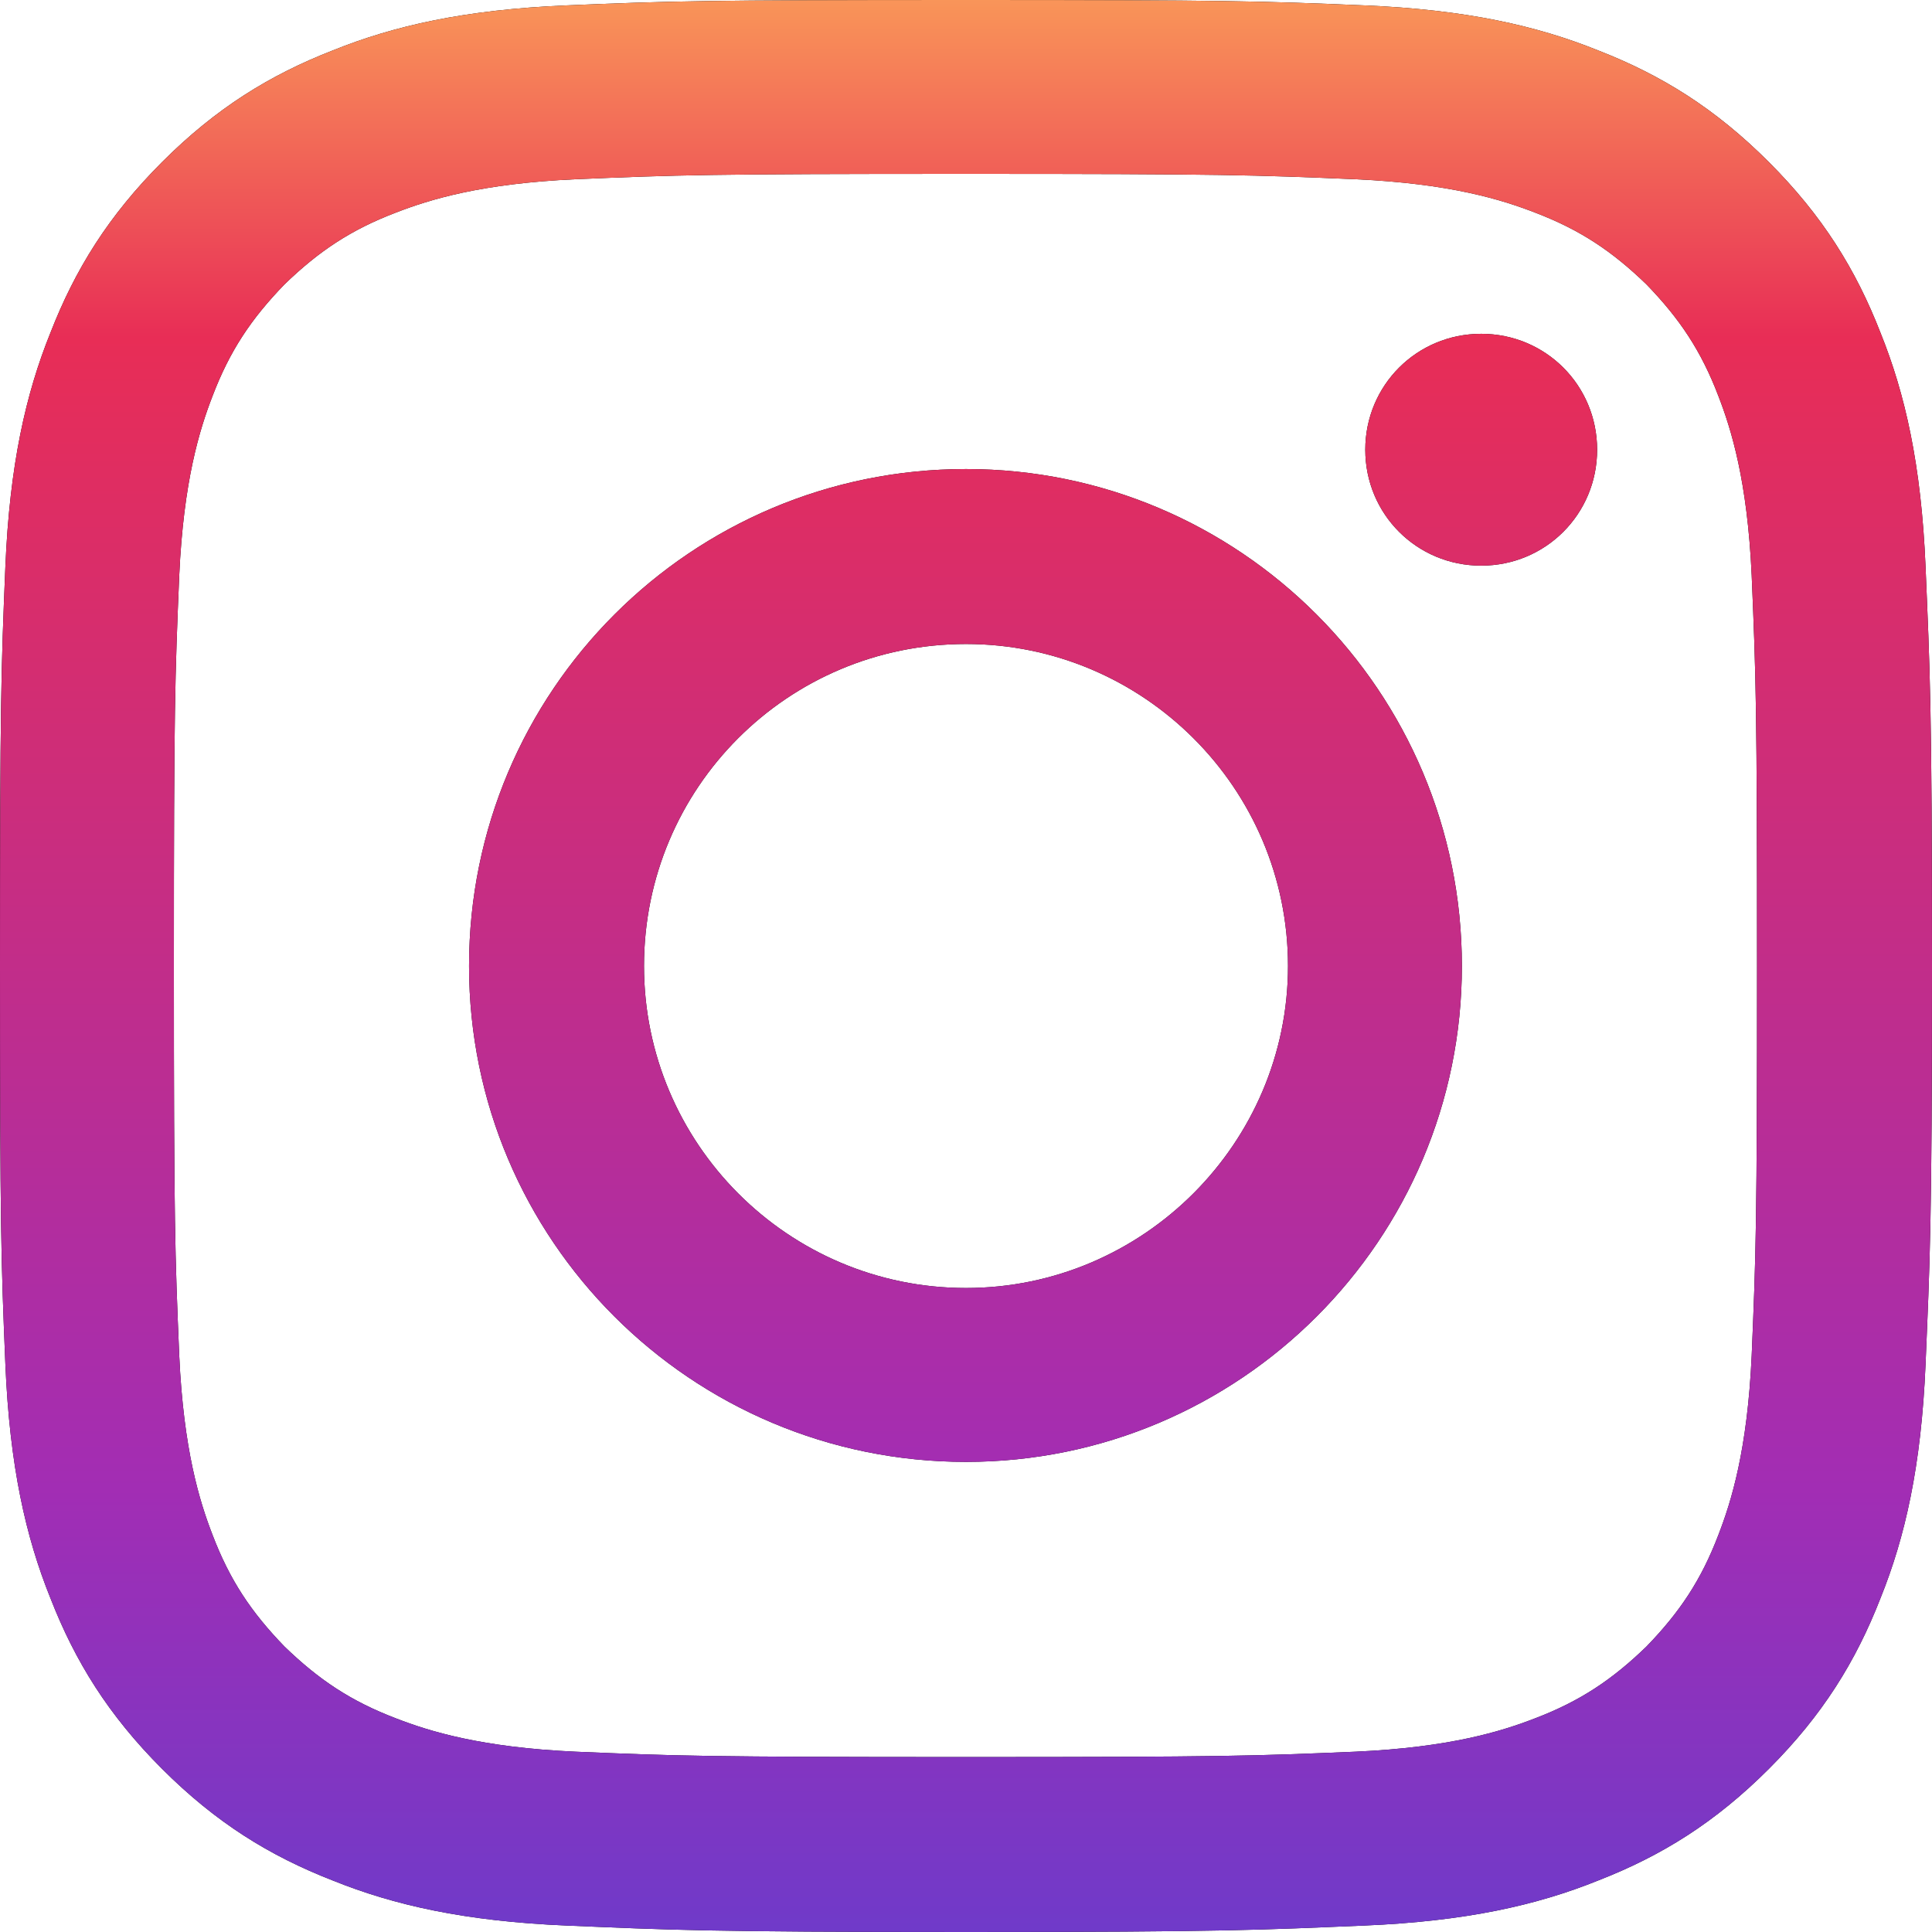 <svg width="18" height="18" viewBox="0 0 18 18" fill="none" xmlns="http://www.w3.org/2000/svg" xmlns:xlink="http://www.w3.org/1999/xlink">
	<desc>
			Created with Pixso.
	</desc>
	<defs>
		<linearGradient x1="9" y1="-0.561" x2="9" y2="18.943" id="paint_linear_6382_349_0" gradientUnits="userSpaceOnUse">
			<stop stop-color="#FCA759"/>
			<stop offset="0.19" stop-color="#E82D56"/>
			<stop offset="0.74" stop-color="#A22DB4"/>
			<stop offset="1" stop-color="#643DCE"/>
		</linearGradient>
	</defs>
	<path id="shape" d="M17.94 5.28C17.9 4.33 17.75 3.67 17.52 3.1C17.29 2.51 16.98 2.01 16.48 1.51C15.98 1.01 15.48 0.7 14.89 0.47C14.32 0.24 13.66 0.09 12.71 0.05C11.75 0.01 11.44 0 9 0C6.55 0 6.24 0.01 5.28 0.05C4.33 0.09 3.67 0.24 3.1 0.47C2.51 0.7 2.01 1.01 1.51 1.51C1.01 2.01 0.7 2.51 0.47 3.1C0.24 3.67 0.09 4.33 0.05 5.28C0.01 6.24 0 6.55 0 9C0 11.44 0.01 11.75 0.05 12.71C0.09 13.66 0.24 14.32 0.47 14.89C0.7 15.48 1.01 15.98 1.51 16.48C2.01 16.98 2.51 17.29 3.1 17.52C3.67 17.75 4.33 17.9 5.28 17.94C6.24 17.98 6.55 18 9 18C11.44 18 11.75 17.98 12.71 17.94C13.66 17.9 14.32 17.75 14.89 17.52C15.48 17.29 15.98 16.98 16.48 16.48C16.98 15.98 17.29 15.48 17.52 14.89C17.75 14.32 17.9 13.66 17.94 12.71C17.98 11.75 18 11.44 18 9C18 6.55 17.98 6.24 17.94 5.28ZM16.32 12.63C16.28 13.51 16.13 13.99 16.01 14.3C15.85 14.72 15.65 15.02 15.34 15.34C15.02 15.65 14.72 15.85 14.3 16.01C13.99 16.13 13.51 16.28 12.63 16.32C11.68 16.36 11.4 16.37 9 16.37C6.59 16.37 6.31 16.36 5.36 16.32C4.48 16.28 4 16.13 3.69 16.01C3.27 15.85 2.97 15.65 2.65 15.34C2.34 15.02 2.14 14.72 1.98 14.3C1.86 13.99 1.71 13.51 1.67 12.63C1.63 11.68 1.62 11.4 1.62 9C1.62 6.59 1.63 6.31 1.67 5.36C1.71 4.48 1.86 4 1.98 3.69C2.14 3.27 2.34 2.97 2.65 2.65C2.97 2.34 3.27 2.14 3.69 1.98C4 1.86 4.48 1.71 5.36 1.67C6.31 1.63 6.59 1.62 9 1.62C11.4 1.62 11.68 1.63 12.63 1.67C13.51 1.71 13.99 1.86 14.3 1.98C14.72 2.14 15.02 2.34 15.34 2.65C15.65 2.97 15.85 3.27 16.01 3.69C16.13 4 16.28 4.48 16.32 5.36C16.36 6.31 16.37 6.59 16.37 9C16.37 11.4 16.36 11.68 16.32 12.63ZM9 4.37C6.44 4.37 4.37 6.44 4.37 9C4.37 11.55 6.44 13.62 9 13.62C11.55 13.62 13.62 11.55 13.62 9C13.62 6.44 11.55 4.37 9 4.37ZM9 12C7.34 12 6 10.65 6 9C6 7.34 7.34 6 9 6C10.65 6 12 7.34 12 9C12 10.65 10.65 12 9 12ZM14.88 4.19C14.88 4.79 14.4 5.27 13.8 5.27C13.2 5.27 12.72 4.79 12.72 4.19C12.72 3.59 13.2 3.11 13.8 3.11C14.4 3.11 14.88 3.59 14.88 4.19Z" fill="#000000" fill-opacity="1" fill-rule="nonzero"/>
	<path id="shape" d="M17.94 5.28C17.9 4.33 17.75 3.67 17.52 3.1C17.29 2.51 16.98 2.01 16.48 1.51C15.98 1.01 15.48 0.7 14.89 0.47C14.32 0.24 13.66 0.09 12.71 0.05C11.75 0.01 11.44 0 9 0C6.55 0 6.24 0.01 5.28 0.05C4.33 0.09 3.67 0.24 3.1 0.47C2.51 0.7 2.01 1.01 1.51 1.51C1.01 2.01 0.7 2.51 0.47 3.1C0.24 3.67 0.09 4.33 0.05 5.28C0.01 6.24 0 6.55 0 9C0 11.44 0.01 11.75 0.05 12.71C0.09 13.66 0.24 14.32 0.47 14.89C0.7 15.48 1.01 15.98 1.51 16.48C2.01 16.98 2.51 17.29 3.1 17.52C3.67 17.75 4.33 17.9 5.28 17.94C6.24 17.98 6.55 18 9 18C11.44 18 11.75 17.98 12.71 17.94C13.66 17.9 14.32 17.75 14.89 17.52C15.48 17.29 15.98 16.98 16.48 16.48C16.98 15.98 17.29 15.48 17.52 14.89C17.75 14.32 17.9 13.66 17.94 12.71C17.98 11.75 18 11.44 18 9C18 6.55 17.98 6.24 17.94 5.28ZM16.32 12.63C16.28 13.51 16.13 13.99 16.01 14.3C15.85 14.72 15.65 15.02 15.34 15.34C15.02 15.65 14.72 15.85 14.3 16.01C13.99 16.13 13.51 16.28 12.63 16.32C11.68 16.36 11.4 16.37 9 16.37C6.59 16.37 6.31 16.36 5.36 16.32C4.48 16.28 4 16.13 3.69 16.01C3.27 15.85 2.97 15.65 2.65 15.34C2.34 15.02 2.14 14.72 1.98 14.3C1.86 13.99 1.71 13.51 1.67 12.63C1.63 11.68 1.62 11.4 1.62 9C1.62 6.59 1.63 6.31 1.67 5.36C1.71 4.48 1.86 4 1.98 3.69C2.14 3.27 2.34 2.97 2.65 2.65C2.97 2.34 3.27 2.14 3.69 1.98C4 1.86 4.48 1.71 5.36 1.67C6.31 1.63 6.59 1.62 9 1.62C11.4 1.62 11.68 1.63 12.63 1.67C13.51 1.71 13.99 1.86 14.3 1.98C14.72 2.14 15.02 2.34 15.34 2.65C15.65 2.97 15.85 3.27 16.01 3.69C16.13 4 16.28 4.48 16.32 5.36C16.36 6.31 16.37 6.59 16.37 9C16.37 11.4 16.36 11.68 16.32 12.63ZM9 4.37C6.44 4.37 4.37 6.44 4.37 9C4.37 11.55 6.44 13.62 9 13.62C11.55 13.62 13.62 11.55 13.62 9C13.62 6.44 11.55 4.37 9 4.37ZM9 12C7.34 12 6 10.65 6 9C6 7.34 7.34 6 9 6C10.65 6 12 7.34 12 9C12 10.65 10.65 12 9 12ZM14.88 4.19C14.88 4.79 14.4 5.27 13.8 5.27C13.2 5.27 12.72 4.79 12.72 4.19C12.72 3.59 13.2 3.11 13.8 3.11C14.4 3.11 14.88 3.59 14.88 4.19Z" fill="url(#paint_linear_6382_349_0)" fill-opacity="1" fill-rule="nonzero"/>
</svg>
